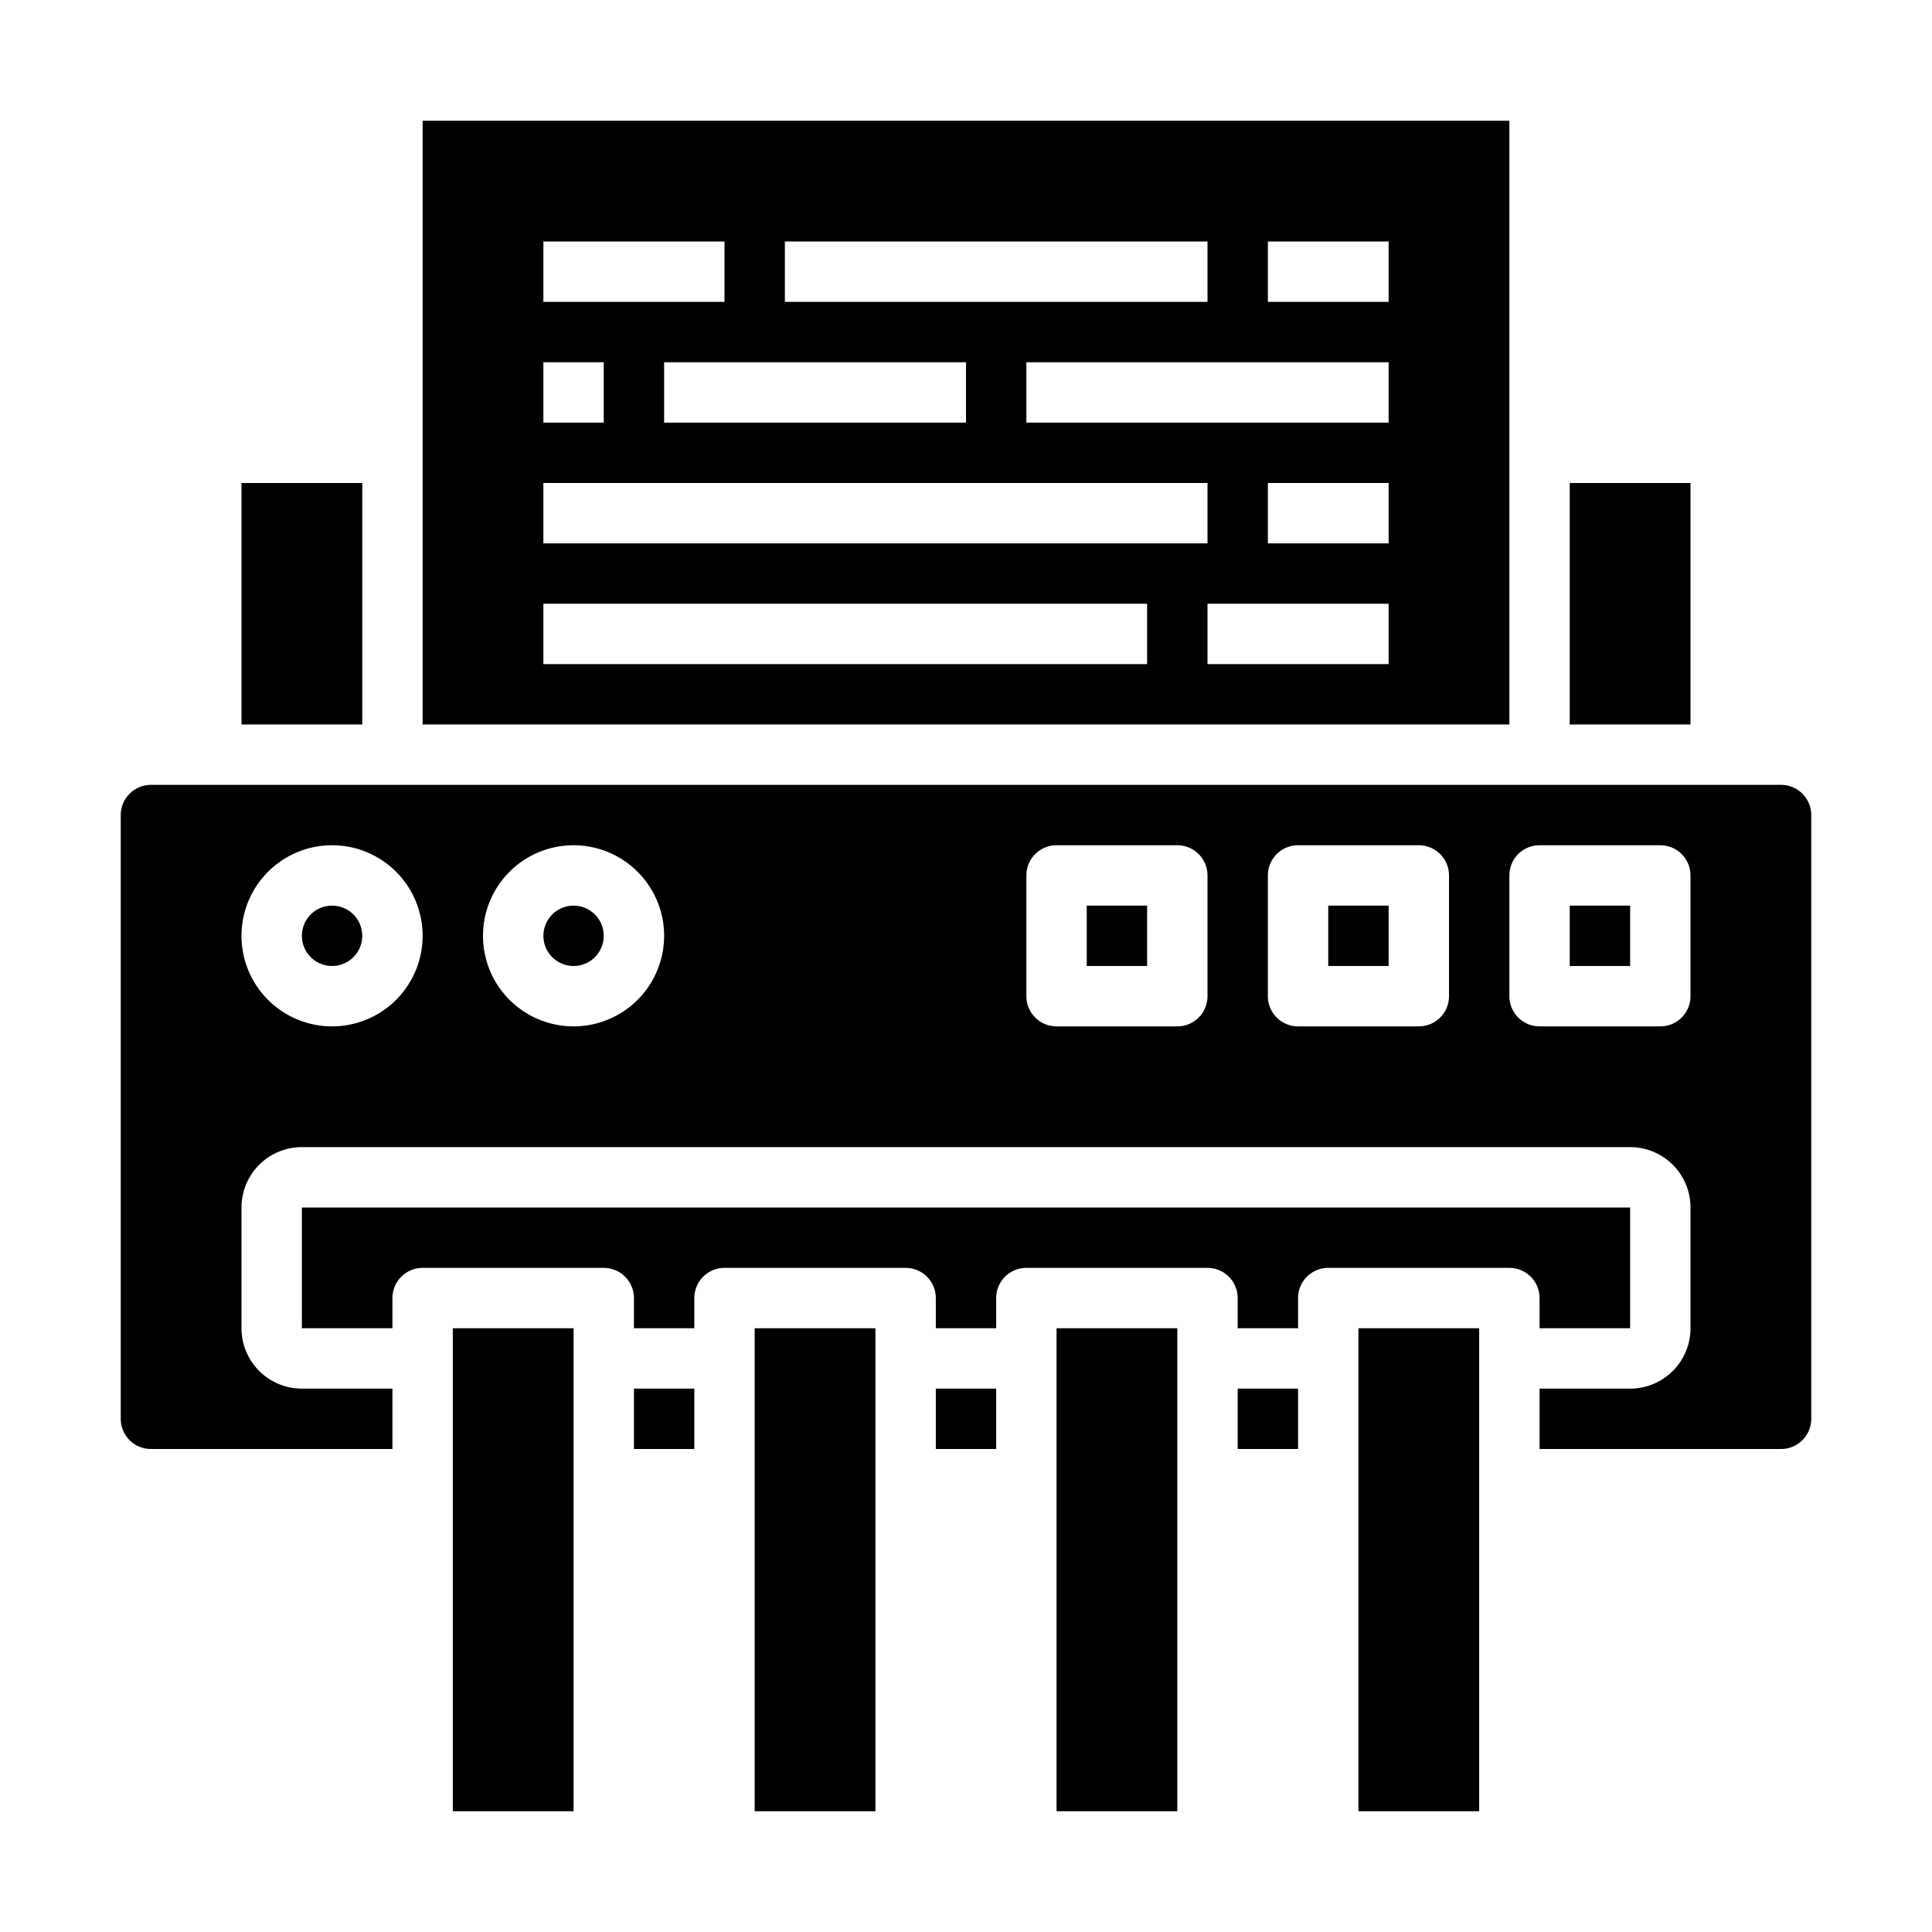 <svg xmlns="http://www.w3.org/2000/svg" viewBox="0 0 64 64" x="0px" y="0px"><g><rect x="8" y="16" width="4" height="8"></rect><circle cx="19" cy="31" r="1"></circle><rect x="25" y="44" width="4" height="16"></rect><rect x="36" y="30" width="2" height="2"></rect><rect x="52" y="30" width="2" height="2"></rect><rect x="44" y="30" width="2" height="2"></rect><rect x="21" y="46" width="2" height="2"></rect><path d="M60,47V27a1,1,0,0,0-1-1H5a1,1,0,0,0-1,1V47a1,1,0,0,0,1,1h8V46H10a2,2,0,0,1-2-2V40a2,2,0,0,1,2-2H54a2,2,0,0,1,2,2v4a2,2,0,0,1-2,2H51v2h8A1,1,0,0,0,60,47ZM11,34a3,3,0,1,1,3-3A3,3,0,0,1,11,34Zm8,0a3,3,0,1,1,3-3A3,3,0,0,1,19,34Zm21-1a1,1,0,0,1-1,1H35a1,1,0,0,1-1-1V29a1,1,0,0,1,1-1h4a1,1,0,0,1,1,1Zm8,0a1,1,0,0,1-1,1H43a1,1,0,0,1-1-1V29a1,1,0,0,1,1-1h4a1,1,0,0,1,1,1Zm8,0a1,1,0,0,1-1,1H51a1,1,0,0,1-1-1V29a1,1,0,0,1,1-1h4a1,1,0,0,1,1,1Z"></path><circle cx="11" cy="31" r="1"></circle><path d="M50,4H14V24H50ZM26,8H40v2H26Zm6,4v2H22V12ZM18,8h6v2H18Zm0,4h2v2H18Zm0,4H40v2H18Zm20,6H18V20H38Zm8,0H40V20h6Zm0-4H42V16h4Zm0-4H34V12H46Zm0-4H42V8h4Z"></path><rect x="15" y="44" width="4" height="16"></rect><path d="M51,43v1h3V40H10v4h3V43a1,1,0,0,1,1-1h6a1,1,0,0,1,1,1v1h2V43a1,1,0,0,1,1-1h6a1,1,0,0,1,1,1v1h2V43a1,1,0,0,1,1-1h6a1,1,0,0,1,1,1v1h2V43a1,1,0,0,1,1-1h6A1,1,0,0,1,51,43Z"></path><rect x="52" y="16" width="4" height="8"></rect><rect x="31" y="46" width="2" height="2"></rect><rect x="41" y="46" width="2" height="2"></rect><rect x="45" y="44" width="4" height="16"></rect><rect x="35" y="44" width="4" height="16"></rect></g></svg>